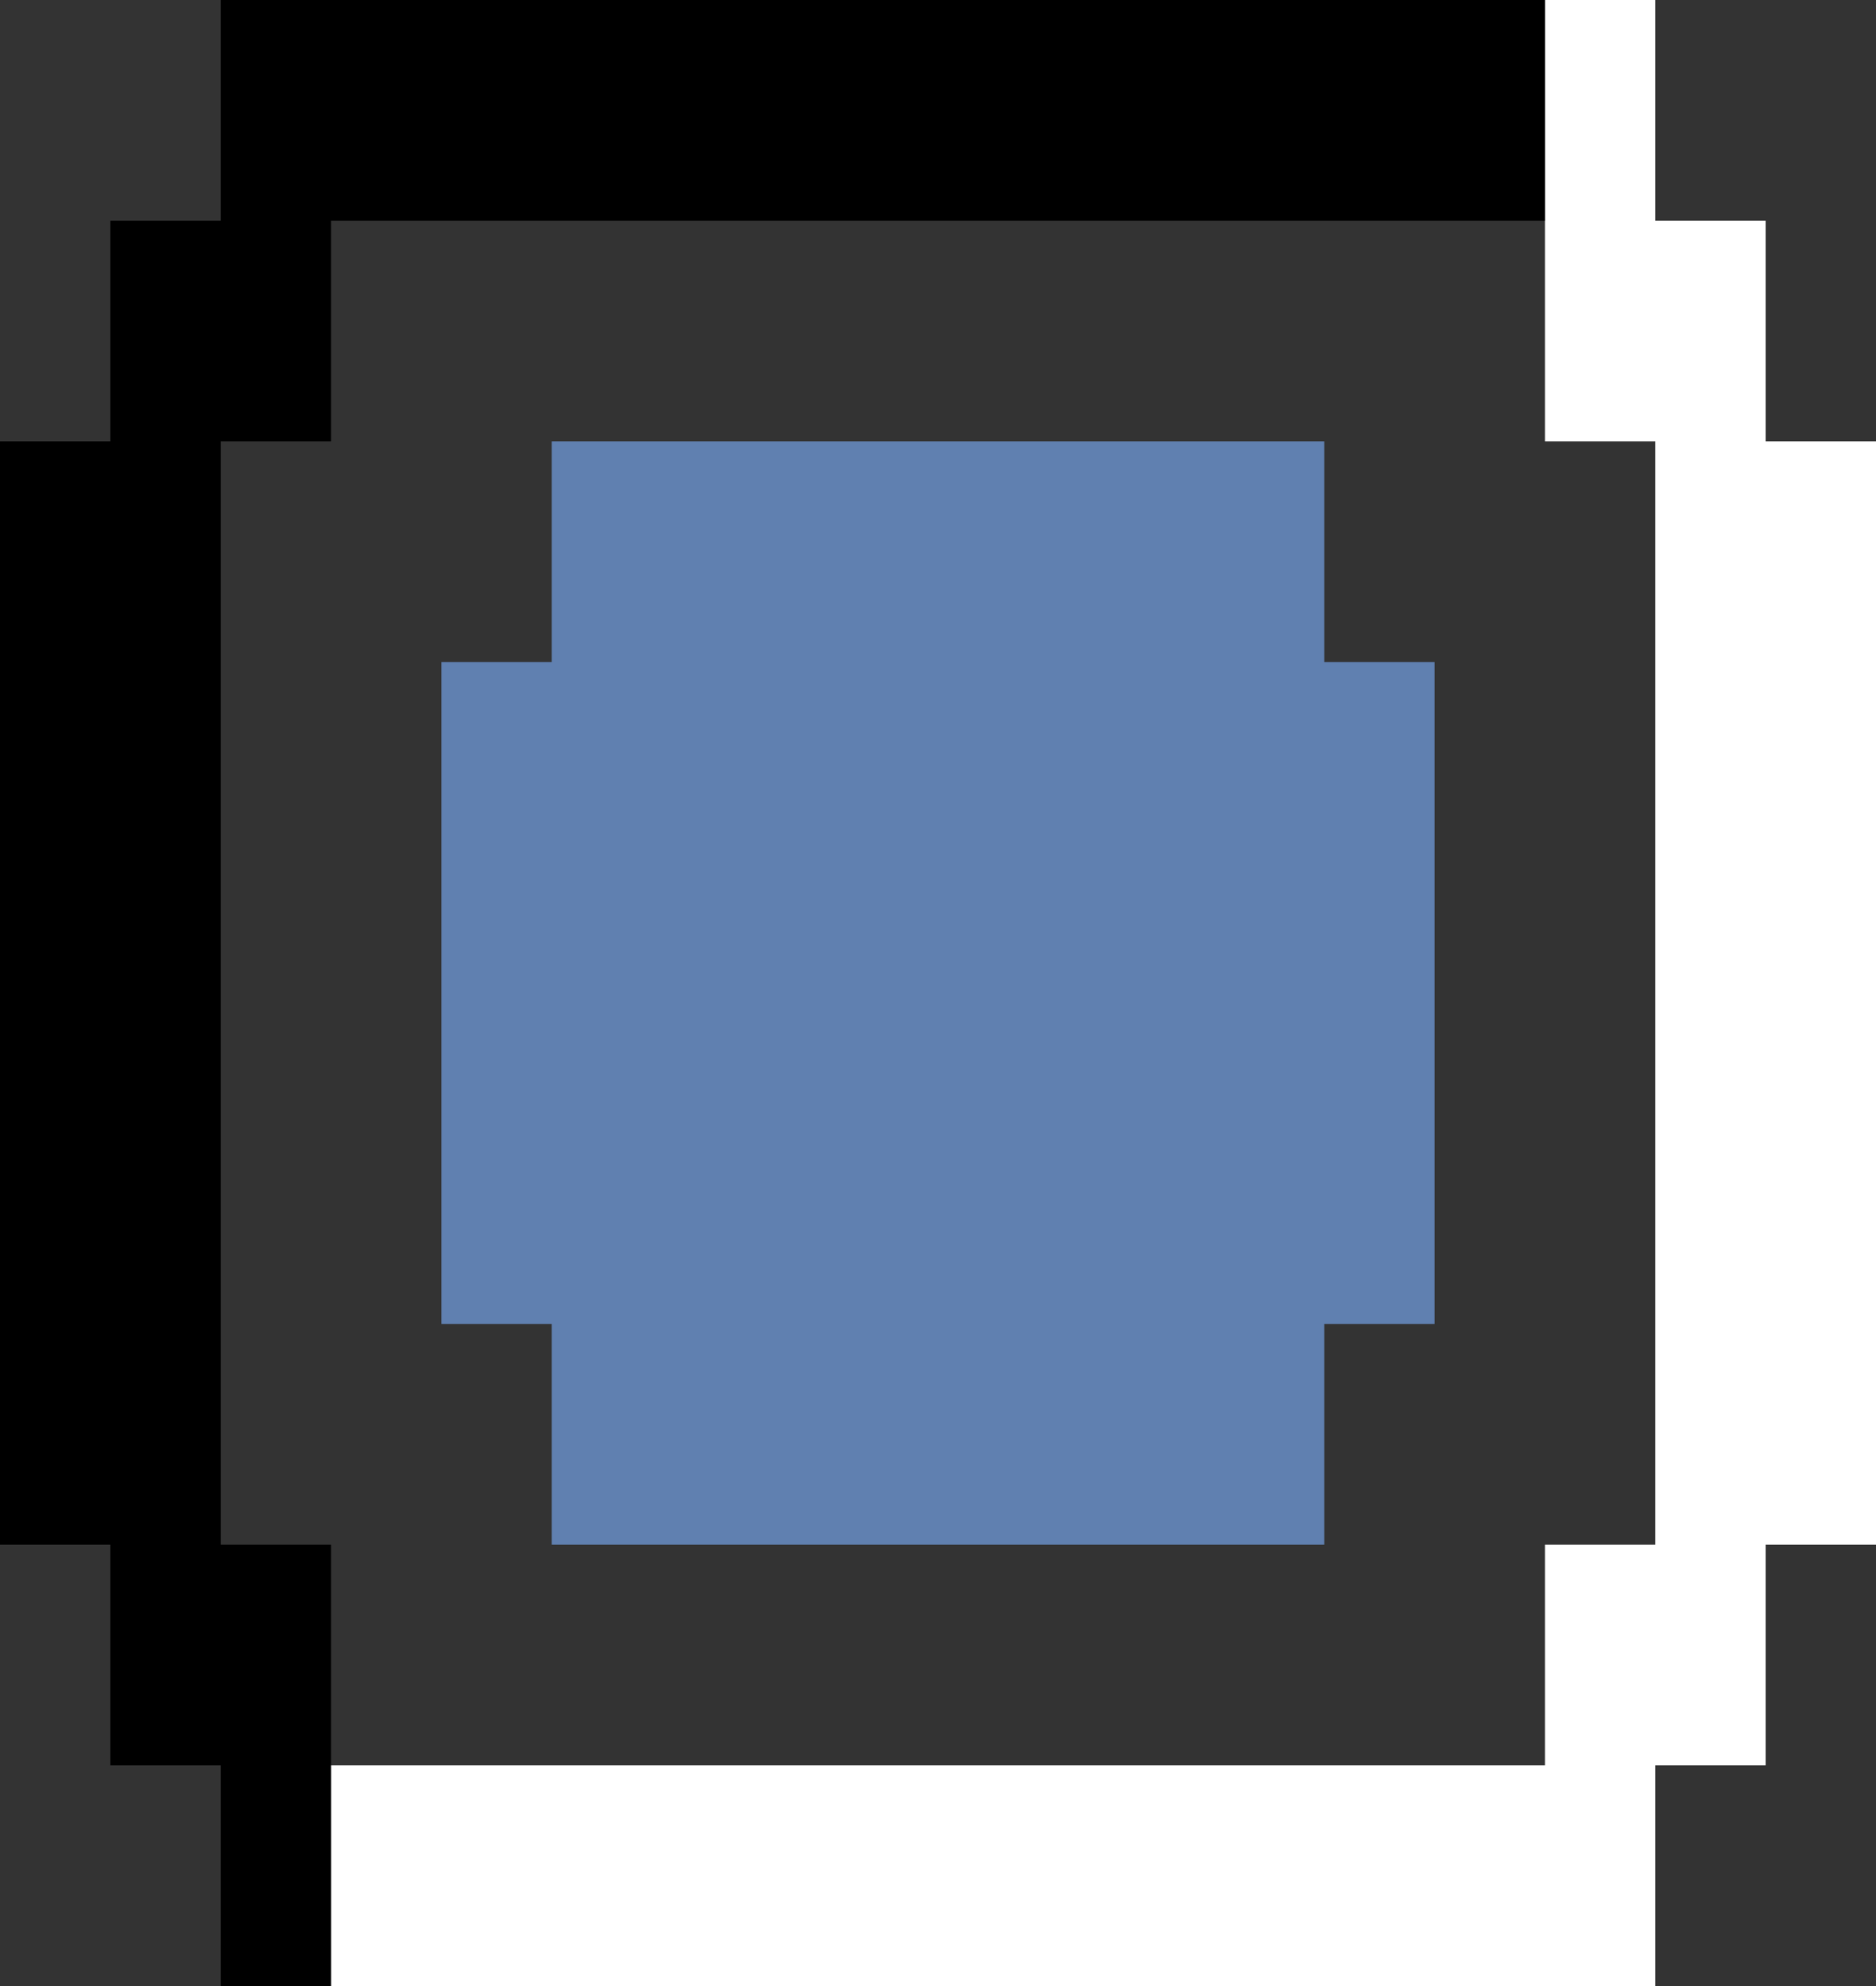 <?xml version="1.0" encoding="UTF-8"?>
<svg width="17px" height="18px" viewBox="0 0 17 18" version="1.1" xmlns="http://www.w3.org/2000/svg" xmlns:xlink="http://www.w3.org/1999/xlink">
    <rect x="0" y="0" width="17" height="18" fill="#333333" stroke="none"/>
    <!-- Generator: Sketch 42 (36781) - http://www.bohemiancoding.com/sketch -->
    <title>radio-checked</title>
    <desc>Created with Sketch.</desc>
    <defs></defs>
    <g id="Symbols" stroke="none" stroke-width="1" fill="none" fill-rule="evenodd">
        <g id="radio-checked">
            <g id="checkbox-active" transform="translate(8.5, 9) rotate(180) translate(-8.5, -9) ">
                <path d="M2,0 L14,0 L14,2 L2,2 L2,0 Z M1,2 L3,2 L3,4 L1,4 L1,2 Z M0,4 L2,4 L2,14 L0,14 L0,4 Z M1,14 L3,14 L3,16 L1,16 L1,14 Z M2,16 L3,16 L3,18 L2,18 L2,16 Z" id="Combined-Shape" fill="#FFFFFF"></path>
                <path d="M5,0 L17,0 L17,2 L5,2 L5,0 Z M4,2 L6,2 L6,4 L4,4 L4,2 Z M3,4 L5,4 L5,14 L3,14 L3,4 Z M4,14 L6,14 L6,16 L4,16 L4,14 Z M5,16 L6,16 L6,18 L5,18 L5,16 Z" id="Combined-Shape" fill="#000000" transform="translate(10, 9) rotate(180) translate(-10, -9) "></path>
            </g>
            <path d="M4,6 L5,6 L5,12 L4,12 L4,6 Z M5,4 L12,4 L12,14 L5,14 L5,4 Z M12,6 L13,6 L13,12 L12,12 L12,6 Z" id="Combined-Shape" fill="#6080B0"></path>
        </g>
    </g>
</svg>